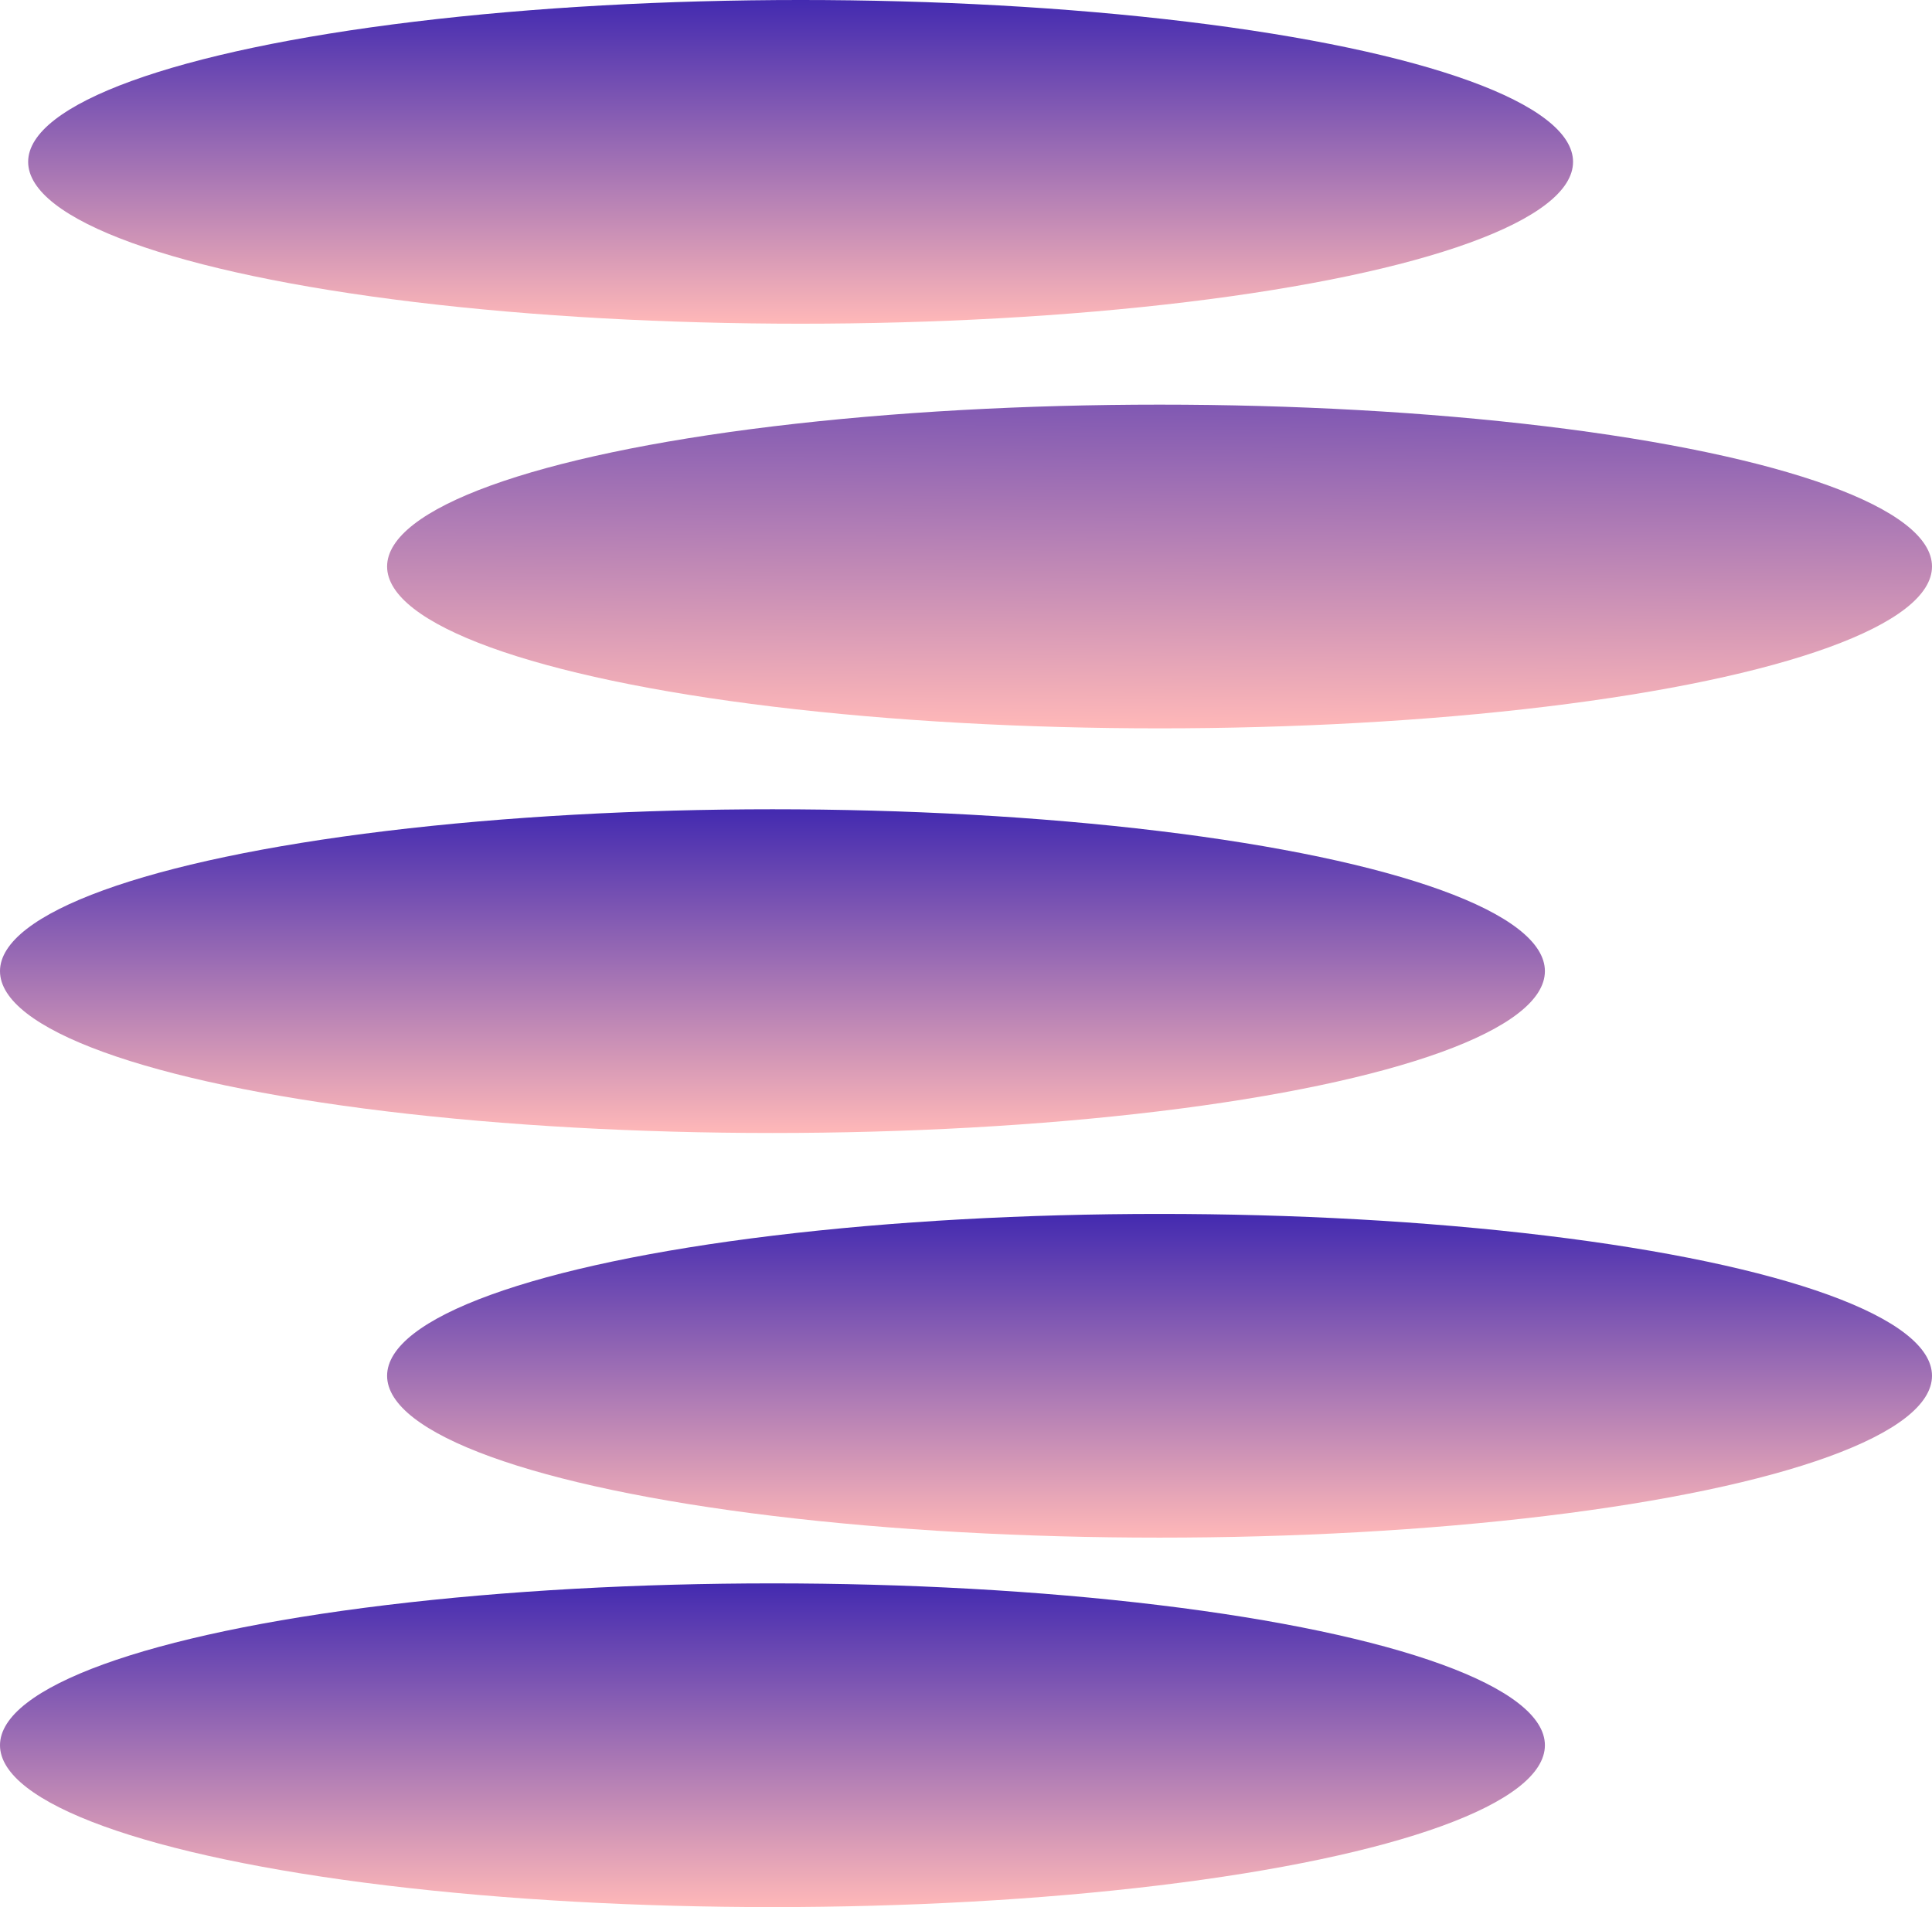 <svg width="549" height="542" viewBox="0 0 549 542" fill="none" xmlns="http://www.w3.org/2000/svg">
<ellipse cx="227.5" cy="46" rx="219.5" ry="46" fill="url(#paint0_linear)"/>
<ellipse cx="329.5" cy="161" rx="219.5" ry="46" fill="url(#paint1_linear)"/>
<ellipse cx="219.5" cy="276" rx="219.5" ry="46" fill="url(#paint2_linear)"/>
<ellipse cx="329.5" cy="391" rx="219.5" ry="46" fill="url(#paint3_linear)"/>
<ellipse cx="219.5" cy="496" rx="219.5" ry="46" fill="url(#paint4_linear)"/>
<defs>
<linearGradient id="paint0_linear" x1="227.5" y1="0" x2="227.5" y2="92" gradientUnits="userSpaceOnUse">
<stop stop-color="#432AB0"/>
<stop offset="1" stop-color="#FFB8B8"/>
</linearGradient>
<linearGradient id="paint1_linear" x1="330.5" y1="71" x2="329.5" y2="207" gradientUnits="userSpaceOnUse">
<stop stop-color="#432AB0"/>
<stop offset="1" stop-color="#FFB8B8"/>
</linearGradient>
<linearGradient id="paint2_linear" x1="219.5" y1="230" x2="219.5" y2="322" gradientUnits="userSpaceOnUse">
<stop stop-color="#432AB0"/>
<stop offset="1" stop-color="#FFB8B8"/>
</linearGradient>
<linearGradient id="paint3_linear" x1="329.5" y1="345" x2="329.5" y2="437" gradientUnits="userSpaceOnUse">
<stop stop-color="#432AB0"/>
<stop offset="1" stop-color="#FFB8B8"/>
</linearGradient>
<linearGradient id="paint4_linear" x1="219.5" y1="450" x2="219.5" y2="542" gradientUnits="userSpaceOnUse">
<stop stop-color="#432AB0"/>
<stop offset="1" stop-color="#FFB8B8"/>
</linearGradient>
</defs>
</svg>
